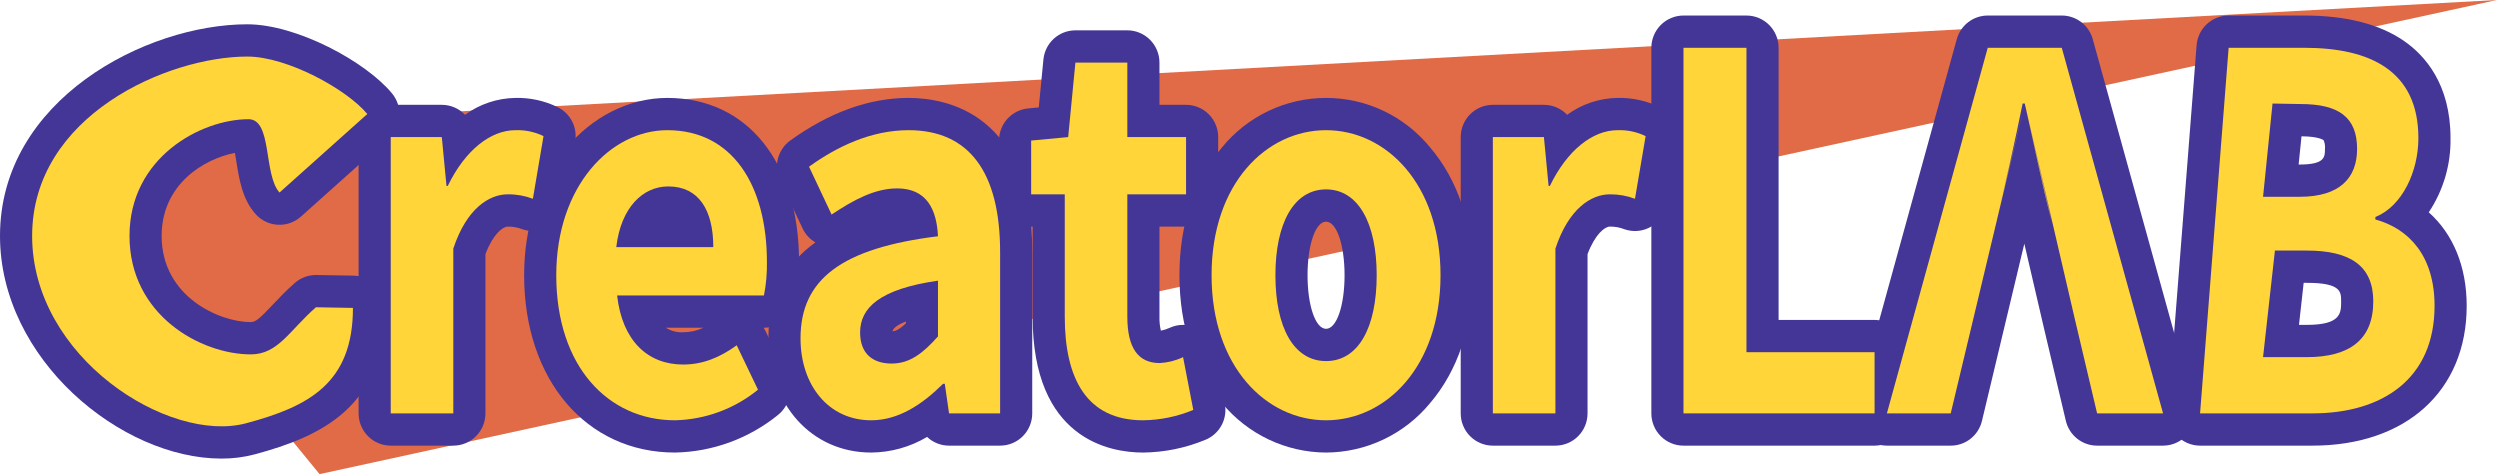 <svg width="683" height="130" viewBox="0 0 683 130" fill="none" xmlns="http://www.w3.org/2000/svg">
<g opacity="0.8">
<path d="M11.324 36.662L87.301 129.529L682.152 0L11.324 36.662Z" fill="#D84618"/>
<path d="M60.493 125.287C33.093 125.287 0 98.152 0 64.455C0 27.226 39.948 6.637 67.561 6.637C81.025 6.637 99.87 16.783 107.098 25.511C108.554 27.269 109.273 29.526 109.103 31.805C108.933 34.085 107.888 36.209 106.188 37.73L82.206 59.182C80.482 60.724 78.222 61.522 75.916 61.403C73.61 61.285 71.443 60.259 69.885 58.547C66.216 54.518 65.338 48.969 64.564 44.074C64.455 43.389 64.325 42.563 64.183 41.768C55.701 43.405 44.158 50.372 44.158 64.455C44.158 81.095 60.023 88.002 68.517 88.002C69.838 88.002 70.974 86.998 74.473 83.291C76.183 81.48 78.121 79.428 80.533 77.311C82.133 75.905 84.187 75.13 86.312 75.13C86.363 75.13 96.574 75.307 96.574 75.307C98.876 75.347 101.071 76.293 102.685 77.942C104.298 79.59 105.203 81.809 105.203 84.121C105.203 110.924 88.027 119.205 69.465 124.161C66.535 124.925 63.519 125.303 60.493 125.287V125.287Z" fill="#15047C"/>
<path d="M106.751 121.75C105.598 121.75 104.456 121.522 103.391 121.079C102.325 120.636 101.358 119.987 100.542 119.168C99.727 118.35 99.08 117.378 98.639 116.308C98.198 115.239 97.971 114.092 97.971 112.935V37.453C97.971 36.296 98.198 35.149 98.639 34.08C99.08 33.01 99.727 32.038 100.542 31.22C101.358 30.401 102.325 29.752 103.391 29.309C104.456 28.866 105.598 28.638 106.751 28.638H120.702C121.888 28.637 123.061 28.878 124.151 29.345C125.241 29.813 126.226 30.497 127.045 31.358C131.051 28.431 135.862 26.822 140.815 26.752C144.772 26.657 148.695 27.504 152.262 29.225C153.989 30.05 155.4 31.419 156.281 33.123C157.162 34.827 157.465 36.773 157.144 38.666L154.238 55.783C154.024 57.045 153.538 58.245 152.816 59.3C152.093 60.355 151.15 61.239 150.052 61.89C148.955 62.542 147.729 62.946 146.461 63.074C145.192 63.202 143.911 63.051 142.706 62.631C141.439 62.131 140.086 61.884 138.723 61.905C137.357 61.905 134.699 63.936 132.621 69.428V112.935C132.622 114.092 132.394 115.239 131.953 116.308C131.512 117.378 130.865 118.35 130.05 119.168C129.235 119.987 128.267 120.636 127.202 121.079C126.136 121.522 124.995 121.75 123.842 121.75H106.751Z" fill="#15047C"/>
<path d="M184.41 123.637C160.143 123.637 143.193 103.717 143.193 75.195C143.193 61.802 147.238 49.52 154.583 40.611C161.845 31.803 171.953 26.752 182.317 26.752C204.178 26.752 218.303 44.338 218.303 71.555C218.348 75.395 217.976 79.229 217.193 82.988C216.695 84.865 215.594 86.525 214.059 87.709C212.525 88.893 210.644 89.535 208.709 89.535H208.634C208.836 89.849 209.019 90.174 209.18 90.511L214.993 102.642C215.855 104.441 216.084 106.48 215.641 108.426C215.198 110.372 214.111 112.11 212.557 113.354C204.574 119.827 194.67 123.445 184.41 123.637ZM181.894 89.535C183.306 90.424 184.955 90.857 186.619 90.775C188.54 90.77 190.436 90.347 192.178 89.535H181.894Z" fill="#15047C"/>
<path d="M238.004 123.637C221.733 123.637 209.924 110.52 209.924 92.447C209.924 79.866 215.193 71.662 222.763 66.226C221.235 65.33 220.012 63.991 219.255 62.385L213.093 49.312C212.213 47.446 212.014 45.33 212.529 43.331C213.044 41.333 214.241 39.58 215.912 38.377C226.624 30.663 237.499 26.752 248.234 26.752C258.39 26.752 282.01 30.855 282.01 68.86V112.934C282.011 114.092 281.783 115.238 281.342 116.308C280.901 117.377 280.254 118.349 279.439 119.168C278.624 119.986 277.656 120.636 276.591 121.079C275.525 121.522 274.384 121.75 273.231 121.75H259.279C257.05 121.751 254.904 120.9 253.278 119.369C248.652 122.123 243.381 123.596 238.004 123.637V123.637ZM247.476 87.814C245.363 88.658 244.058 89.586 243.805 90.503C244.444 90.48 245.434 90.27 247.476 88.359V87.814Z" fill="#15047C"/>
<path d="M312.288 123.638C303.216 123.638 282.114 120.021 282.114 86.517V61.905H281.71C280.557 61.905 279.415 61.677 278.35 61.234C277.285 60.791 276.317 60.142 275.502 59.323C274.686 58.504 274.04 57.532 273.598 56.463C273.157 55.394 272.93 54.247 272.93 53.09V38.398C272.93 36.201 273.747 34.084 275.221 32.46C276.694 30.837 278.719 29.824 280.897 29.62L283.791 29.351L285.063 16.247C285.274 14.067 286.286 12.045 287.902 10.573C289.517 9.102 291.62 8.287 293.801 8.287H307.985C309.138 8.287 310.28 8.515 311.345 8.958C312.411 9.401 313.378 10.05 314.194 10.869C315.009 11.687 315.656 12.659 316.097 13.729C316.538 14.798 316.765 15.944 316.765 17.102V28.638H324.03C325.183 28.638 326.325 28.866 327.39 29.309C328.455 29.752 329.423 30.402 330.238 31.22C331.054 32.039 331.7 33.011 332.142 34.08C332.583 35.15 332.81 36.296 332.81 37.454V53.09C332.81 54.247 332.583 55.394 332.142 56.463C331.7 57.532 331.054 58.504 330.238 59.323C329.423 60.142 328.455 60.791 327.39 61.234C326.325 61.677 325.183 61.905 324.03 61.905H316.765V86.517C316.729 87.8 316.858 89.083 317.15 90.334C317.974 90.174 318.776 89.916 319.538 89.565C320.747 89.005 322.066 88.729 323.397 88.756C324.727 88.784 326.034 89.115 327.219 89.724C328.403 90.333 329.434 91.204 330.234 92.272C331.033 93.34 331.581 94.577 331.835 95.889L334.625 110.311C335.019 112.344 334.686 114.452 333.687 116.264C332.687 118.076 331.083 119.477 329.158 120.22C323.8 122.418 318.076 123.577 312.288 123.638V123.638Z" fill="#15047C"/>
<path d="M362.278 123.637C356.848 123.614 351.49 122.393 346.581 120.062C341.672 117.732 337.334 114.347 333.871 110.148C326.251 101.224 322.223 89.138 322.223 75.195C322.223 61.251 326.251 49.164 333.871 40.241C337.318 36.024 341.654 32.627 346.565 30.294C351.477 27.962 356.843 26.752 362.277 26.752C367.711 26.752 373.077 27.962 377.989 30.294C382.9 32.627 387.236 36.024 390.683 40.241C398.303 49.164 402.331 61.251 402.331 75.195C402.331 89.138 398.303 101.224 390.683 110.148C387.221 114.347 382.882 117.731 377.974 120.062C373.065 122.393 367.707 123.613 362.278 123.637V123.637ZM362.278 60.556C359.396 60.556 357.223 66.849 357.223 75.195C357.223 83.539 359.396 89.832 362.278 89.832C365.16 89.832 367.333 83.539 367.333 75.195C367.333 66.849 365.16 60.556 362.278 60.556Z" fill="#15047C"/>
<path d="M407.846 121.75C406.693 121.75 405.552 121.522 404.486 121.079C403.421 120.636 402.453 119.987 401.638 119.168C400.823 118.35 400.176 117.378 399.735 116.308C399.293 115.239 399.066 114.092 399.066 112.935V37.453C399.066 36.296 399.293 35.149 399.735 34.08C400.176 33.01 400.823 32.038 401.638 31.22C402.453 30.401 403.421 29.752 404.486 29.309C405.552 28.866 406.693 28.638 407.846 28.638H421.797C422.983 28.637 424.156 28.878 425.247 29.345C426.337 29.813 427.321 30.497 428.14 31.358C432.147 28.431 436.958 26.823 441.912 26.752C445.868 26.657 449.79 27.504 453.357 29.225C455.084 30.05 456.495 31.419 457.376 33.123C458.257 34.827 458.56 36.773 458.239 38.666L455.332 55.784C455.118 57.046 454.632 58.246 453.91 59.301C453.187 60.355 452.244 61.239 451.146 61.891C450.049 62.542 448.823 62.946 447.554 63.074C446.285 63.202 445.004 63.05 443.8 62.631C442.532 62.131 441.18 61.884 439.819 61.905C438.453 61.905 435.794 63.936 433.717 69.428V112.935C433.717 114.092 433.49 115.239 433.049 116.308C432.608 117.378 431.961 118.35 431.146 119.168C430.33 119.987 429.363 120.636 428.297 121.079C427.232 121.522 426.09 121.75 424.937 121.75H407.846Z" fill="#15047C"/>
<path d="M459.928 121.75C458.775 121.75 457.634 121.522 456.568 121.079C455.503 120.636 454.535 119.987 453.72 119.168C452.905 118.35 452.258 117.378 451.817 116.308C451.376 115.239 451.148 114.093 451.148 112.935V13.058C451.148 11.9 451.376 10.754 451.817 9.685C452.258 8.615 452.905 7.643 453.72 6.825C454.535 6.006 455.503 5.357 456.568 4.914C457.634 4.471 458.775 4.243 459.928 4.243H477.134C478.287 4.243 479.429 4.471 480.494 4.914C481.559 5.357 482.527 6.006 483.342 6.825C484.158 7.643 484.805 8.615 485.246 9.685C485.687 10.754 485.914 11.9 485.914 13.058V87.406H512.13C513.283 87.406 514.424 87.634 515.49 88.077C516.555 88.52 517.523 89.169 518.338 89.988C519.153 90.806 519.8 91.778 520.241 92.848C520.683 93.917 520.91 95.063 520.91 96.221V112.935C520.91 114.092 520.683 115.239 520.241 116.308C519.8 117.378 519.153 118.35 518.338 119.168C517.523 119.987 516.555 120.636 515.49 121.079C514.424 121.522 513.283 121.75 512.13 121.75L459.928 121.75Z" fill="#15047C"/>
<path d="M572.93 121.75C570.954 121.75 569.035 121.081 567.485 119.85C565.934 118.619 564.843 116.899 564.387 114.968L558.341 89.36L553.045 66.57L541.473 114.992C541.013 116.917 539.92 118.631 538.371 119.857C536.823 121.083 534.908 121.75 532.936 121.75H515.497C514.144 121.75 512.809 121.437 511.597 120.833C510.385 120.23 509.328 119.353 508.509 118.272C507.689 117.191 507.13 115.934 506.875 114.6C506.619 113.266 506.674 111.891 507.036 110.582L534.589 10.705C535.102 8.847 536.207 7.209 537.735 6.042C539.263 4.875 541.13 4.243 543.051 4.243H563.28C565.198 4.243 567.064 4.874 568.591 6.039C570.119 7.204 571.224 8.84 571.738 10.696L599.408 110.573C599.771 111.882 599.827 113.258 599.572 114.593C599.317 115.928 598.759 117.186 597.94 118.268C597.121 119.35 596.064 120.228 594.851 120.832C593.638 121.436 592.303 121.75 590.949 121.75H572.93Z" fill="#15047C"/>
<path d="M601.059 121.75C599.849 121.75 598.651 121.499 597.541 121.012C596.432 120.525 595.435 119.812 594.613 118.92C593.791 118.027 593.162 116.973 592.765 115.825C592.368 114.676 592.212 113.458 592.307 112.246L600.112 12.369C600.284 10.157 601.282 8.092 602.904 6.585C604.526 5.079 606.655 4.243 608.864 4.243H629.543C640.919 4.243 650.06 6.565 656.714 11.145C662.537 15.154 669.48 23.02 669.48 37.724C669.609 44.934 667.534 52.011 663.536 58.003C670.178 63.913 673.899 72.808 673.899 83.551C673.899 106.756 657.356 121.75 631.753 121.75L601.059 121.75ZM630.24 88.754C639.598 88.754 639.598 85.493 639.598 82.338C639.598 79.732 639.598 77.27 630.24 77.27H629.362L628.083 88.754H630.24ZM628.264 44.948C635.179 44.948 635.179 42.88 635.179 40.69C635.259 39.878 635.135 39.059 634.817 38.308C634.809 38.299 633.654 37.276 628.771 37.24L627.987 44.948H628.264Z" fill="#15047C"/>
<path d="M8.78 64.455C8.78 31.567 45.82 15.452 67.562 15.452C78.49 15.452 94.767 24.408 100.347 31.147L76.365 52.599C71.948 47.748 74.421 32.569 67.91 32.569C54.889 32.569 35.378 43.023 35.378 64.455C35.378 86.156 54.914 96.817 68.517 96.817C75.958 96.817 79.061 90.314 86.312 83.946L96.423 84.121C96.423 104.697 84.351 111.065 67.209 115.642C46.198 121.252 8.78 97.747 8.78 64.455Z" fill="#FFCB08"/>
<path d="M106.751 37.453H120.702L121.982 50.798H122.33C127.097 40.958 134.073 35.567 140.816 35.567C143.467 35.471 146.101 36.026 148.489 37.185L145.583 54.302C143.39 53.479 141.065 53.067 138.724 53.089C133.607 53.089 127.446 56.998 123.842 67.915V112.935H106.751V37.453Z" fill="#FFCB08"/>
<path d="M151.973 75.195C151.973 50.798 166.855 35.567 182.317 35.567C200.222 35.567 209.523 50.798 209.523 71.555C209.58 74.631 209.307 77.704 208.709 80.721H168.598C169.994 93.12 176.969 99.591 186.62 99.591C191.967 99.591 196.618 97.703 201.268 94.334L207.082 106.465C200.655 111.695 192.681 114.634 184.41 114.822C166.157 114.822 151.973 100.129 151.973 75.195ZM194.874 67.511C194.874 57.403 190.921 50.933 182.55 50.933C175.69 50.933 169.645 56.594 168.365 67.511H194.874Z" fill="#FFCB08"/>
<path d="M218.704 92.448C218.704 76.273 229.98 67.782 256.256 64.546C255.908 57.133 253.118 51.472 245.095 51.472C239.05 51.472 233.236 54.571 227.191 58.615L221.029 45.541C228.702 40.015 238.003 35.567 248.234 35.567C264.743 35.567 273.23 47.024 273.23 68.86V112.935H259.279L258.116 104.847H257.652C251.955 110.508 245.444 114.822 238.003 114.822C226.376 114.822 218.704 105.251 218.704 92.448ZM256.256 91.909V76.677C240.328 78.968 234.98 84.09 234.98 90.829C234.98 96.76 238.584 99.322 243.584 99.322C248.467 99.322 252.071 96.625 256.256 91.909Z" fill="#FFCB08"/>
<path d="M290.894 86.517V53.089H281.71V38.398L291.826 37.453L293.801 17.102H307.986V37.453H324.03V53.089H307.986V86.517C307.986 95.143 311.009 99.187 316.822 99.187C319.039 99.074 321.211 98.525 323.216 97.57L326.007 111.992C321.654 113.8 316.998 114.761 312.288 114.822C296.824 114.822 290.894 103.366 290.894 86.517Z" fill="#FFCB08"/>
<path d="M331.002 75.195C331.002 50.123 346 35.567 362.277 35.567C378.553 35.567 393.551 50.123 393.551 75.195C393.551 100.265 378.553 114.822 362.277 114.822C346 114.822 331.002 100.265 331.002 75.195ZM376.112 75.195C376.112 61.041 371.113 51.74 362.277 51.74C353.441 51.74 348.442 61.041 348.442 75.195C348.442 89.482 353.441 98.647 362.277 98.647C371.113 98.647 376.112 89.482 376.112 75.195Z" fill="#FFCB08"/>
<path d="M407.846 37.454H421.798L423.077 50.798H423.425C428.192 40.958 435.168 35.568 441.912 35.568C444.562 35.471 447.196 36.026 449.584 37.185L446.677 54.303C444.485 53.479 442.16 53.068 439.819 53.089C434.702 53.089 428.541 56.998 424.937 67.916V112.935H407.846V37.454Z" fill="#FFCB08"/>
<path d="M459.928 13.058H477.134V96.221H512.13V112.935H459.928V13.058Z" fill="#FFCB08"/>
<path d="M543.05 13.058H563.279L590.949 112.935H572.93L566.883 87.326L553.165 28.288L532.935 112.935H515.497L543.05 13.058ZM545.26 60.906L553.165 28.288L560.605 60.906C557.932 50.529 555.606 39.071 553.165 28.288H552.584C550.374 39.206 547.817 50.529 545.26 60.906Z" fill="#FFCB08"/>
<path d="M608.864 13.058H629.543C647.215 13.058 660.701 19.123 660.701 37.724C660.701 46.889 656.283 56.324 648.959 59.289V59.964C658.26 62.525 665.12 70.073 665.12 83.551C665.12 103.634 650.703 112.935 631.753 112.935H601.06L608.864 13.058ZM628.264 53.764C639.194 53.764 643.959 48.642 643.959 40.69C643.959 31.928 638.844 28.423 628.497 28.423L620.855 28.288L618.266 53.764H628.264ZM630.24 97.57C641.984 97.57 648.378 92.717 648.378 82.338C648.378 72.633 642.099 68.455 630.24 68.455H621.509L618.266 97.57H630.24Z" fill="#FFCB08"/>
</g>
</svg>
